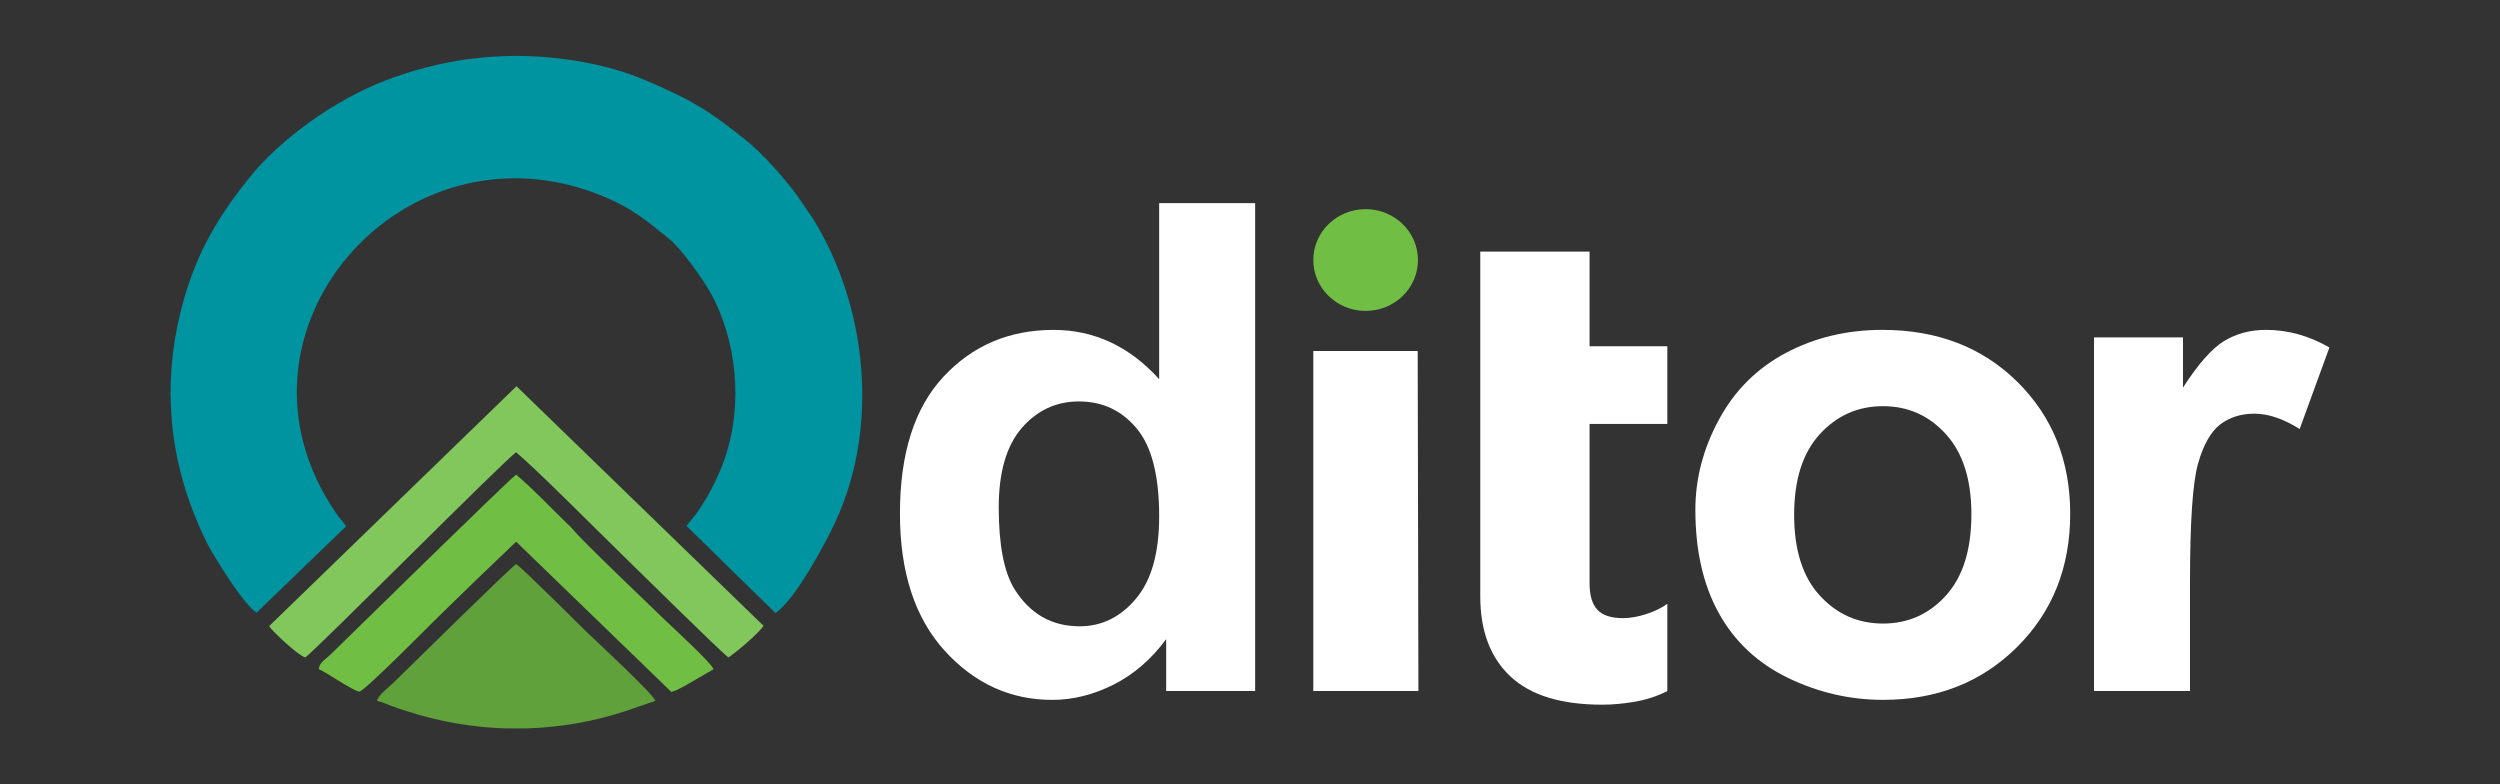 <svg width="102" height="32" viewBox="0 0 102 32" fill="none" xmlns="http://www.w3.org/2000/svg">
<rect x="0" y="0" width="102" height="32" fill="#333333" stroke="none"/>
<path fill-rule="evenodd" clip-rule="evenodd" d="M10.468 24.998L14.123 21.471C13.985 21.278 13.845 21.127 13.711 20.932C8.653 13.579 16.476 4.591 24.661 8.03C25.807 8.511 26.369 8.993 27.277 9.724C27.809 10.153 28.77 11.489 29.114 12.175C30.177 14.291 30.32 17.033 29.366 19.235C29.096 19.86 28.805 20.4 28.419 20.943L28.01 21.458L31.637 25.012C32.459 24.462 33.699 22.123 34.097 21.262C35.901 17.352 35.358 12.459 33.173 8.926L32.51 7.961C31.979 7.242 31.144 6.298 30.476 5.755C29.97 5.342 29.168 4.723 28.614 4.4C28.383 4.265 28.172 4.129 27.918 4.004C26.292 3.202 25.136 2.703 23.091 2.421C20.286 2.036 17.786 2.484 15.684 3.301C13.668 4.084 11.453 5.643 10.137 7.294C8.926 8.814 8.092 10.194 7.521 12.153C6.652 15.129 6.784 18.204 7.97 21.098C8.172 21.589 8.397 22.103 8.65 22.528C9.017 23.143 9.962 24.669 10.468 24.998V24.998Z" fill="#0093A0"/>
<path fill-rule="evenodd" clip-rule="evenodd" d="M10.978 25.548C11.122 25.764 12.166 26.748 12.454 26.823C12.858 26.559 20.591 18.758 21.059 18.453C21.937 19.195 24.377 21.653 25.376 22.625C25.703 22.943 29.465 26.657 29.72 26.823C30.061 26.6 30.939 25.848 31.154 25.535L21.073 15.758L10.978 25.548V25.548Z" fill="#82C75B"/>
<path fill-rule="evenodd" clip-rule="evenodd" d="M15.378 28.593C15.606 28.645 15.781 28.73 15.984 28.808C16.177 28.883 16.404 28.953 16.598 29.015C17.932 29.448 19.302 29.683 20.674 29.72H21.45C22.82 29.683 24.188 29.448 25.521 29.015L26.741 28.593C26.668 28.326 24.193 26.035 23.942 25.79C23.52 25.38 21.319 23.182 21.06 23.014C20.787 23.191 16.732 27.195 16.053 27.855C15.859 28.045 15.447 28.34 15.378 28.593L15.378 28.593Z" fill="#60A13B"/>
<path fill-rule="evenodd" clip-rule="evenodd" d="M13.006 27.305C13.199 27.355 14.446 28.217 14.661 28.217C14.86 28.217 17.683 25.358 17.874 25.173C18.411 24.65 18.908 24.166 19.446 23.644L21.059 22.101L27.39 28.23C27.668 28.157 28.061 27.914 28.283 27.785L29.113 27.305C29.046 27.061 27.355 25.515 27.141 25.307C26.644 24.823 23.801 22.118 23.384 21.61C23.295 21.501 23.219 21.438 23.114 21.337C22.441 20.686 21.758 19.955 21.059 19.365C20.789 19.541 14.377 25.838 13.461 26.728C13.29 26.895 13.03 27.025 13.006 27.305H13.006Z" fill="#71BE44"/>
<path d="M51.21 28.194H47.58V26.076C46.975 26.901 46.255 27.517 45.431 27.934C44.607 28.347 43.773 28.555 42.935 28.555C41.224 28.555 39.762 27.888 38.542 26.549C37.327 25.21 36.718 23.347 36.718 20.952C36.718 18.505 37.308 16.643 38.495 15.369C39.681 14.095 41.177 13.46 42.987 13.46C44.645 13.46 46.084 14.132 47.294 15.471V8.289H51.21V28.194V28.194ZM40.748 20.701C40.748 22.244 40.967 23.361 41.401 24.052C42.034 25.052 42.916 25.553 44.05 25.553C44.95 25.553 45.717 25.177 46.346 24.427C46.98 23.676 47.294 22.559 47.294 21.068C47.294 19.404 46.989 18.209 46.374 17.477C45.76 16.745 44.979 16.379 44.021 16.379C43.092 16.379 42.316 16.74 41.687 17.463C41.063 18.186 40.748 19.265 40.748 20.701H40.748Z" fill="white"/>
<path d="M53.583 28.194V14.322H57.842L57.871 28.194H53.583Z" fill="white"/>
<path d="M65.368 28.751C63.691 28.751 62.443 28.366 61.624 27.597C60.805 26.828 60.395 25.739 60.395 24.33V17.297V14.128V10.264H64.854V14.128H68.027V17.297H64.854V23.802C64.854 24.284 64.959 24.641 65.168 24.872C65.378 25.104 65.731 25.22 66.226 25.22C66.512 25.22 66.826 25.165 67.169 25.053C67.512 24.942 67.798 24.803 68.027 24.636V28.195C67.627 28.399 67.193 28.542 66.726 28.626C66.259 28.709 65.807 28.751 65.368 28.751V28.751Z" fill="white"/>
<path d="M69.171 20.803C69.171 19.533 69.49 18.305 70.133 17.119C70.776 15.928 71.686 15.025 72.863 14.399C74.04 13.774 75.35 13.459 76.803 13.459C79.047 13.459 80.881 14.168 82.315 15.586C83.749 17.008 84.464 18.797 84.464 20.965C84.464 23.152 83.74 24.963 82.296 26.4C80.848 27.836 79.028 28.554 76.832 28.554C75.474 28.554 74.178 28.253 72.944 27.655C71.715 27.058 70.776 26.182 70.133 25.024C69.49 23.87 69.171 22.462 69.171 20.803V20.803ZM73.201 21.007C73.201 22.438 73.549 23.536 74.245 24.296C74.945 25.061 75.803 25.441 76.827 25.441C77.846 25.441 78.704 25.061 79.395 24.296C80.085 23.536 80.433 22.429 80.433 20.979C80.433 19.566 80.085 18.477 79.395 17.717C78.704 16.952 77.847 16.572 76.827 16.572C75.803 16.572 74.945 16.952 74.245 17.717C73.549 18.477 73.201 19.575 73.201 21.006V21.007Z" fill="white"/>
<path d="M89.352 28.193H85.436V13.765H89.066V15.813C89.69 14.844 90.253 14.21 90.753 13.908C91.253 13.607 91.82 13.459 92.454 13.459C93.349 13.459 94.212 13.7 95.04 14.177L93.826 17.504C93.163 17.087 92.549 16.878 91.982 16.878C91.429 16.878 90.963 17.027 90.581 17.319C90.2 17.615 89.9 18.143 89.681 18.912C89.462 19.682 89.352 21.294 89.352 23.745V28.193L89.352 28.193Z" fill="white"/>
<path d="M55.718 8.533C56.897 8.533 57.853 9.463 57.853 10.609C57.853 11.756 56.897 12.686 55.718 12.686C54.539 12.686 53.583 11.756 53.583 10.609C53.583 9.463 54.539 8.533 55.718 8.533Z" fill="#71BE44"/>
</svg>
